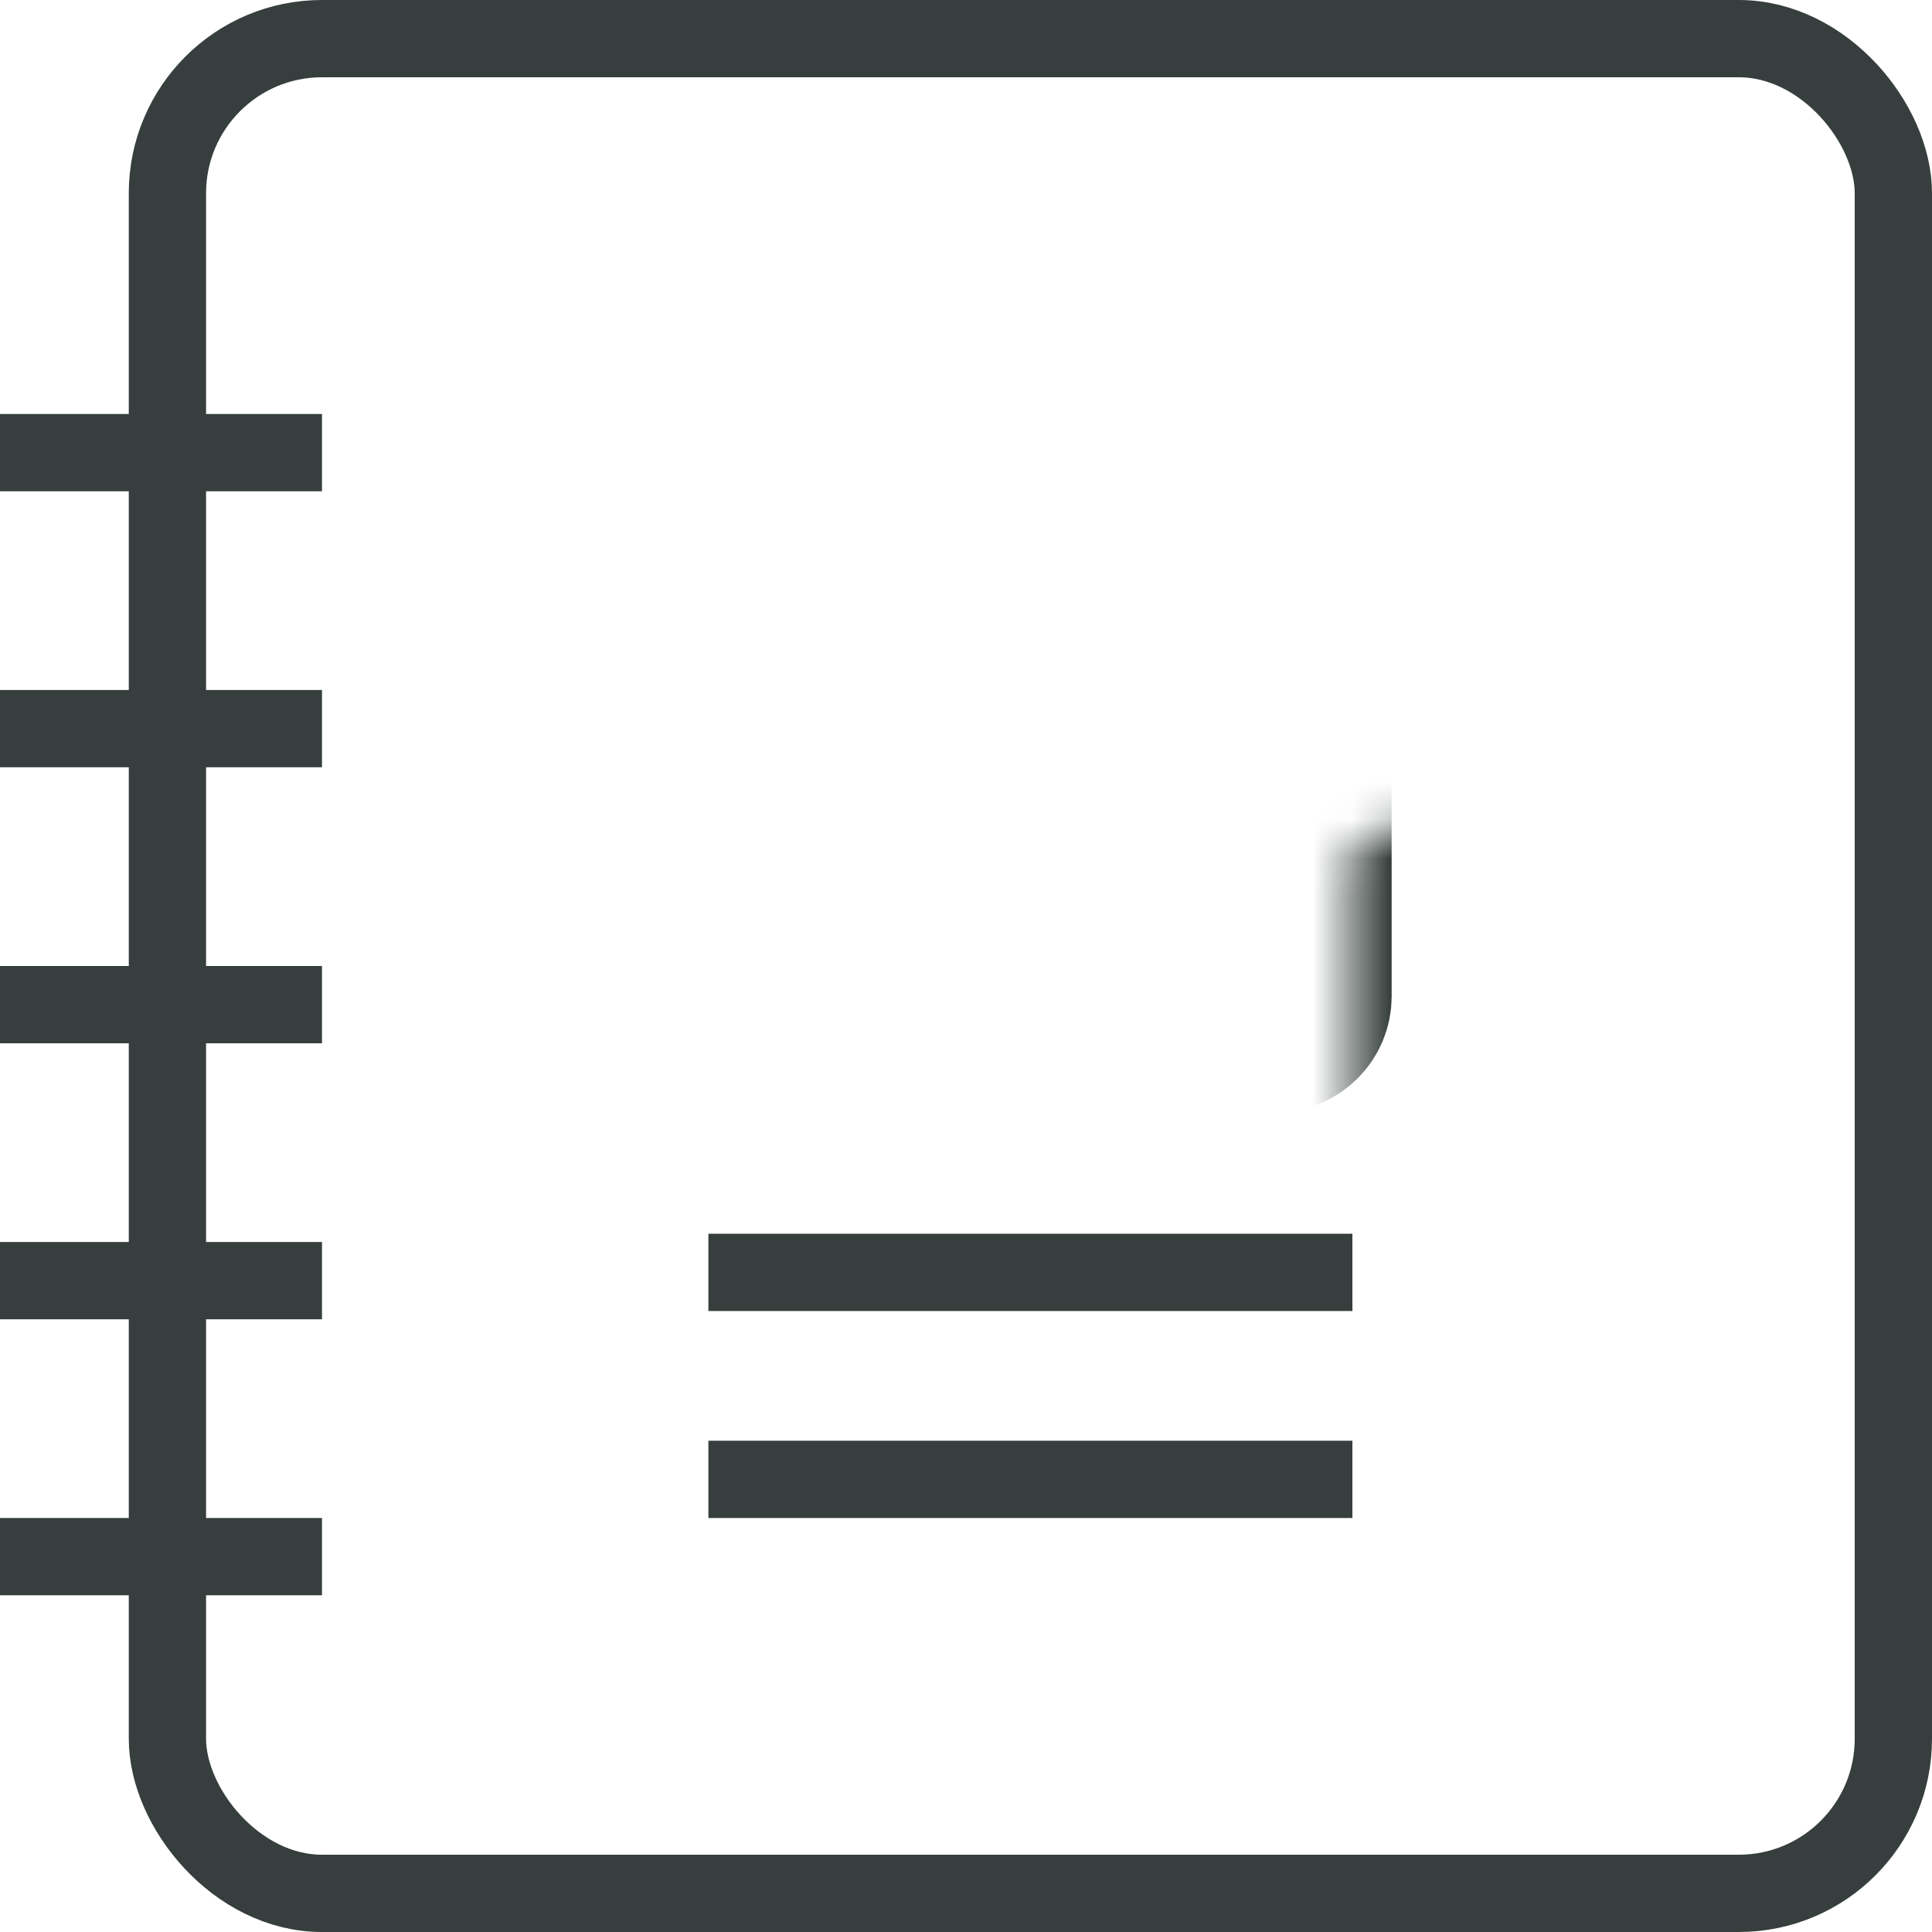 <svg width="50" height="50" viewBox="0 0 50 50" fill="none" xmlns="http://www.w3.org/2000/svg">
<g id="Journal Icon">
<line id="Line 32" x1="18.333" y1="32.929" x2="35" y2="32.929" stroke="#363F3D" stroke-width="2"/>
<line id="Line 41" x1="18.333" y1="38.286" x2="35" y2="38.286" stroke="#363F3D" stroke-width="2"/>
<line id="Line 36" x1="8.333" y1="11.714" x2="-0" y2="11.714" stroke="#363F3D" stroke-width="2"/>
<line id="Line 37" x1="8.333" y1="26" x2="-0" y2="26" stroke="#363F3D" stroke-width="2"/>
<line id="Line 38" x1="8.333" y1="18.857" x2="-0" y2="18.857" stroke="#363F3D" stroke-width="2"/>
<line id="Line 39" x1="8.333" y1="33.143" x2="-0" y2="33.143" stroke="#363F3D" stroke-width="2"/>
<line id="Line 40" x1="8.333" y1="40.286" x2="-0" y2="40.286" stroke="#363F3D" stroke-width="2"/>
<rect id="Rectangle 1926" x="4.333" y="1" width="44.667" height="48" rx="4" stroke="#363F3D" stroke-width="2"/>
<g id="Rectangle 1927">
<mask id="path-9-inside-1_1810_2150" fill="white">
<rect x="17.475" y="10.714" width="16.541" height="16.071" rx="1"/>
</mask>
<rect x="17.475" y="10.714" width="16.541" height="16.071" rx="1" stroke="#363F3D" stroke-width="4" mask="url(#path-9-inside-1_1810_2150)"/>
</g>
</g>
</svg>
